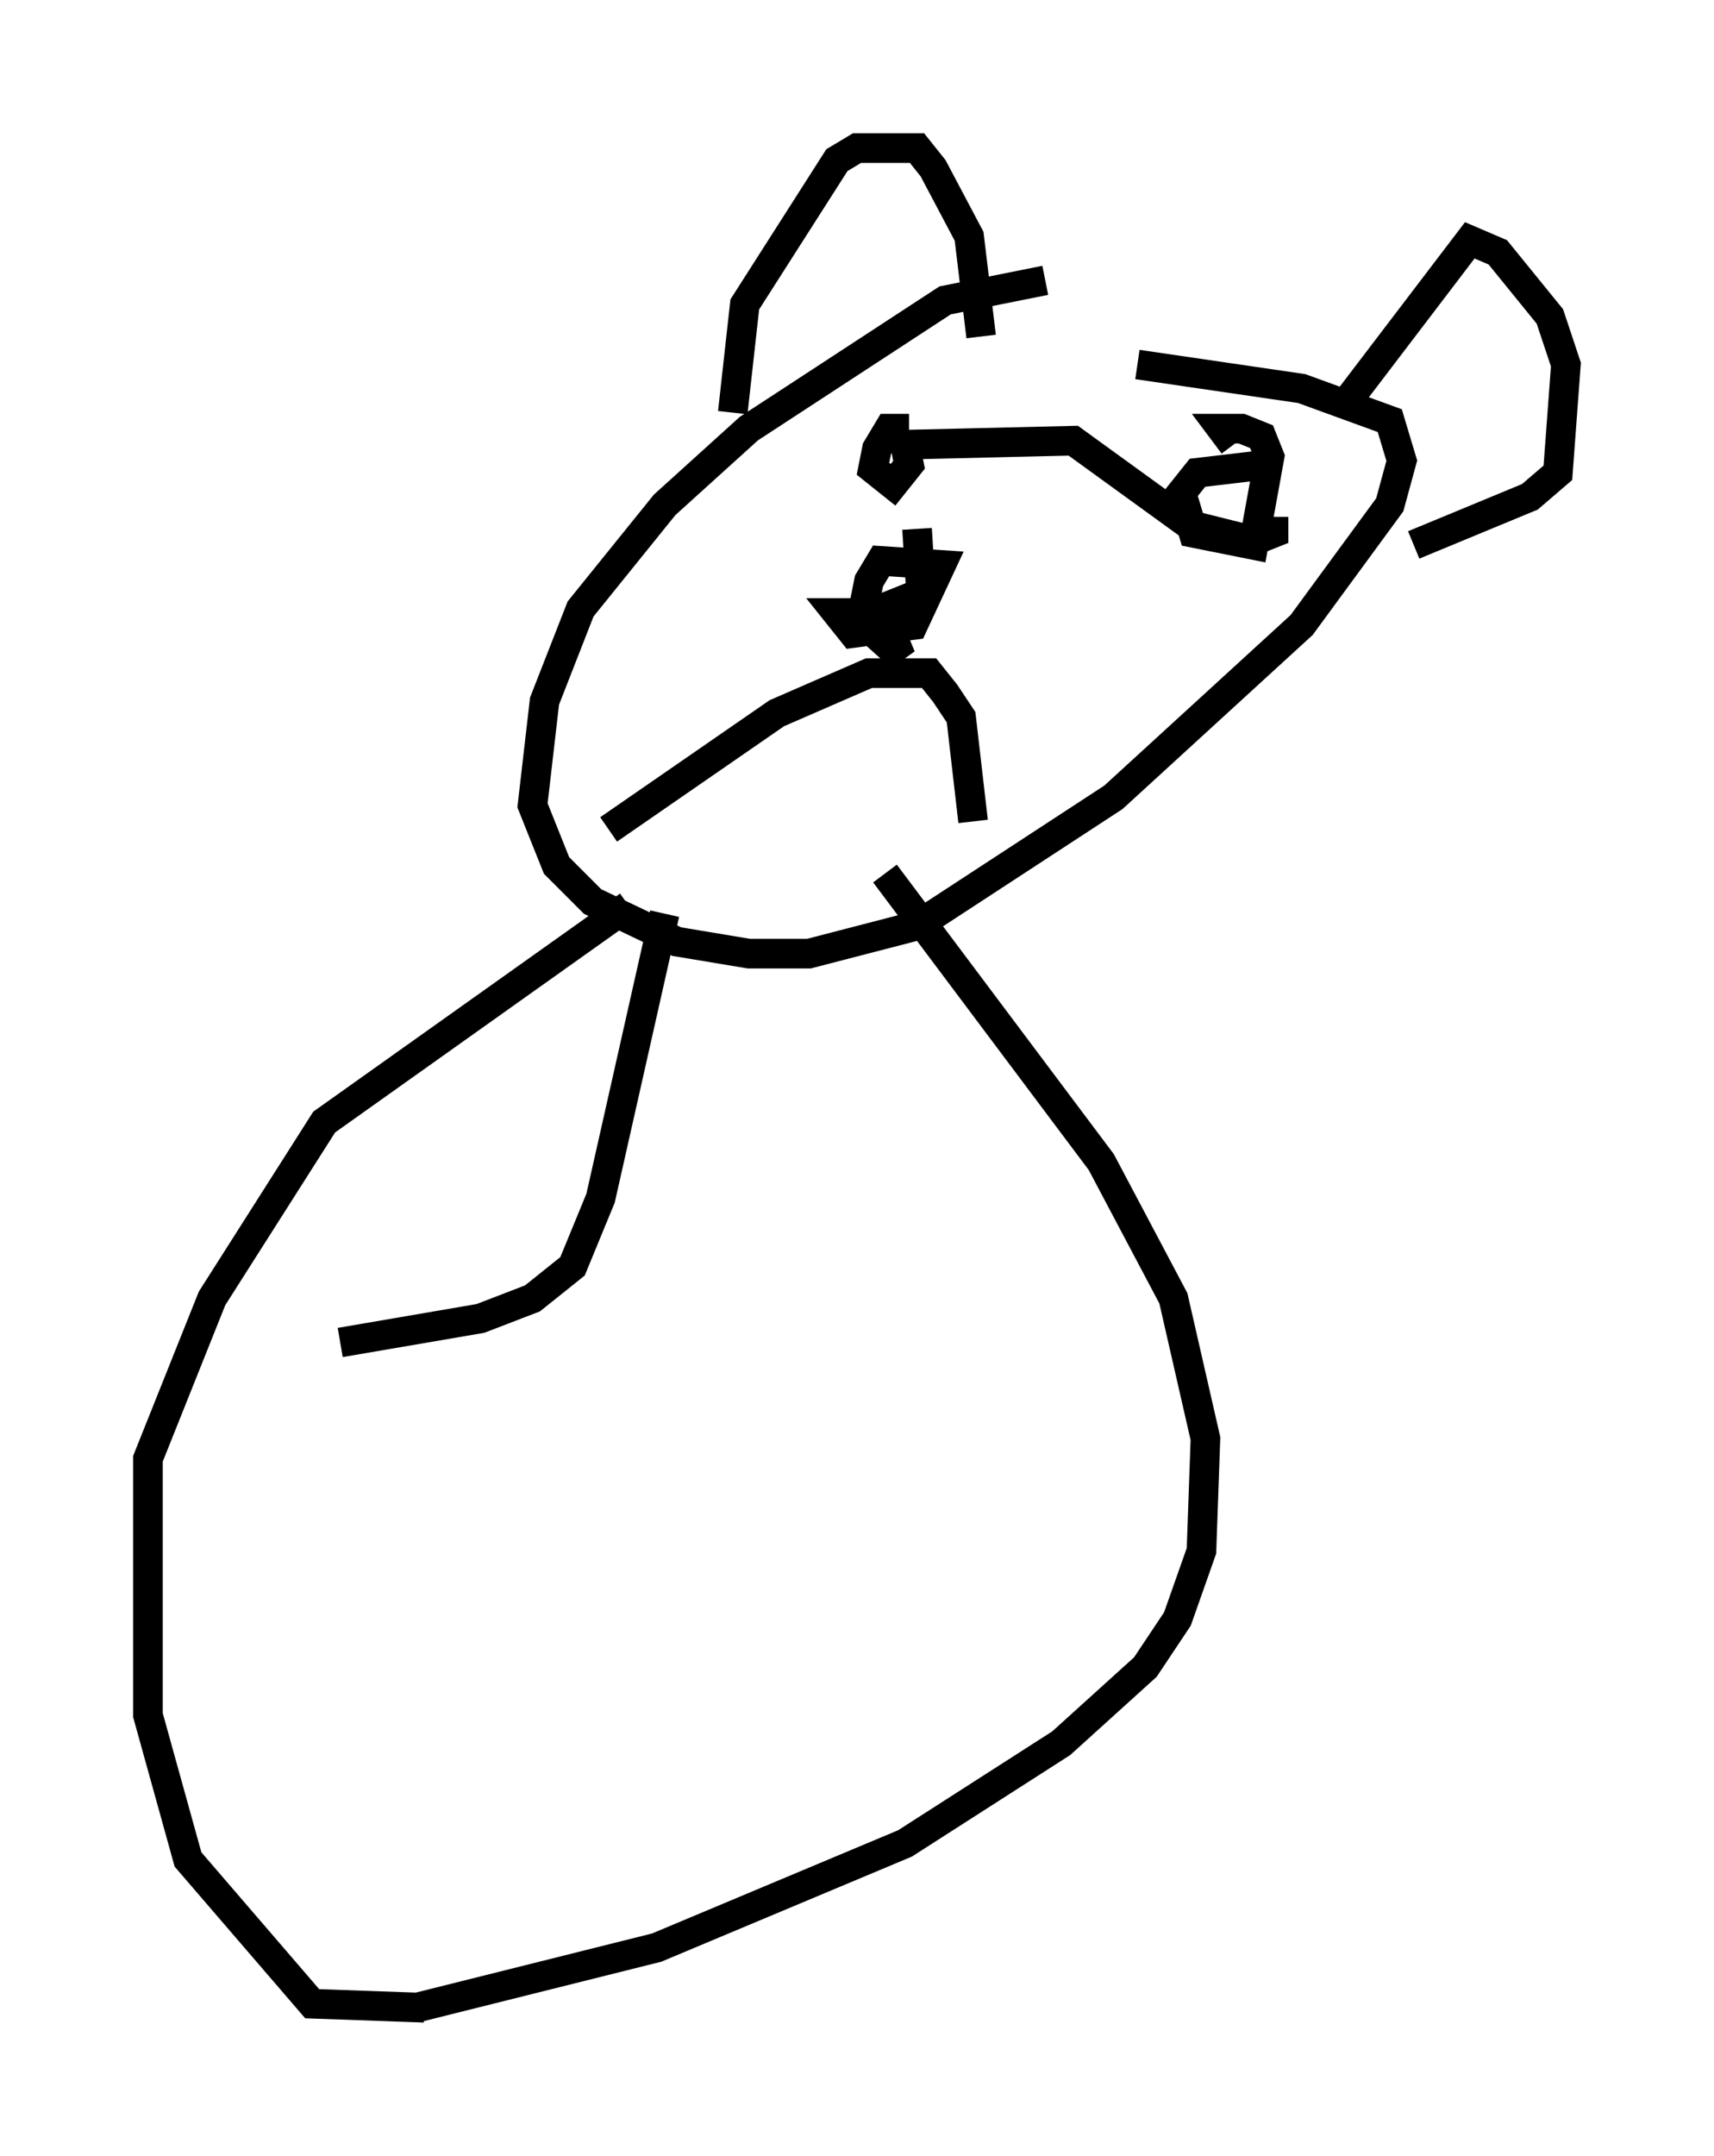 <?xml version="1.0" encoding="utf-8" ?>
<svg baseProfile="full" height="72.787" version="1.1" width="57.902" xmlns="http://www.w3.org/2000/svg" xmlns:ev="http://www.w3.org/2001/xml-events" xmlns:xlink="http://www.w3.org/1999/xlink"><defs /><rect fill="white" height="72.787" width="57.902" x="0" y="0" /><path d="M39.37, 11.901 m-4.059, -2.436 l-3.383, 0.677 -6.631, 4.33 l-2.842, 2.571 -2.842, 3.518 l-1.218, 3.112 -0.406, 3.518 l0.812, 2.03 1.218, 1.218 l2.842, 1.353 2.436, 0.406 l2.03, 0.0 3.654, -0.947 l6.631, -4.33 6.36, -5.819 l2.977, -4.059 0.406, -1.488 l-0.406, -1.353 -2.977, -1.083 l-5.548, -0.812 m-9.472, 8.39 l-0.677, 0.0 0.541, 0.677 l2.03, -0.271 0.947, -2.03 l-2.03, -0.135 -0.406, 0.677 l-0.271, 1.353 1.353, 1.218 l-0.677, -1.624 1.353, -0.541 l-0.135, -2.165 m-0.271, -3.383 l-0.677, 0.0 -0.406, 0.677 l-0.135, 0.677 0.677, 0.541 l0.541, -0.677 -0.135, -0.677 l5.683, -0.135 3.924, 2.842 l2.165, 0.541 0.677, -0.271 l0.0, -0.541 m-0.271, -1.759 l-2.3, 0.271 -0.541, 0.677 l0.406, 1.353 2.03, 0.406 l0.541, -2.977 -0.271, -0.677 l-0.677, -0.271 -0.677, 0.0 l0.406, 0.541 m-21.109, 12.99 l5.683, -3.924 3.112, -1.353 l2.03, 0.0 0.541, 0.677 l0.541, 0.812 0.406, 3.518 m-8.119, -13.802 l0.406, -3.654 3.112, -4.871 l0.677, -0.406 2.03, 0.0 l0.541, 0.677 1.218, 2.3 l0.406, 3.383 m12.178, 2.436 l4.33, -5.683 0.947, 0.406 l1.759, 2.165 0.541, 1.624 l-0.271, 3.654 -0.947, 0.812 l-3.924, 1.624 m-25.304, 12.449 l-2.165, 9.607 -0.947, 2.3 l-1.353, 1.083 -1.759, 0.677 l-4.736, 0.812 m9.743, -14.75 l-10.284, 7.307 -3.789, 5.954 l-2.165, 5.413 0.0, 8.66 l1.353, 4.871 4.195, 4.871 l3.789, 0.135 m-0.271, 0.0 l8.119, -2.03 8.39, -3.518 l5.277, -3.383 2.842, -2.571 l1.083, -1.624 0.812, -2.3 l0.135, -3.789 -1.083, -4.736 l-2.436, -4.601 -7.307, -9.743 " fill="none" stroke="black" stroke-width="1" /></svg>